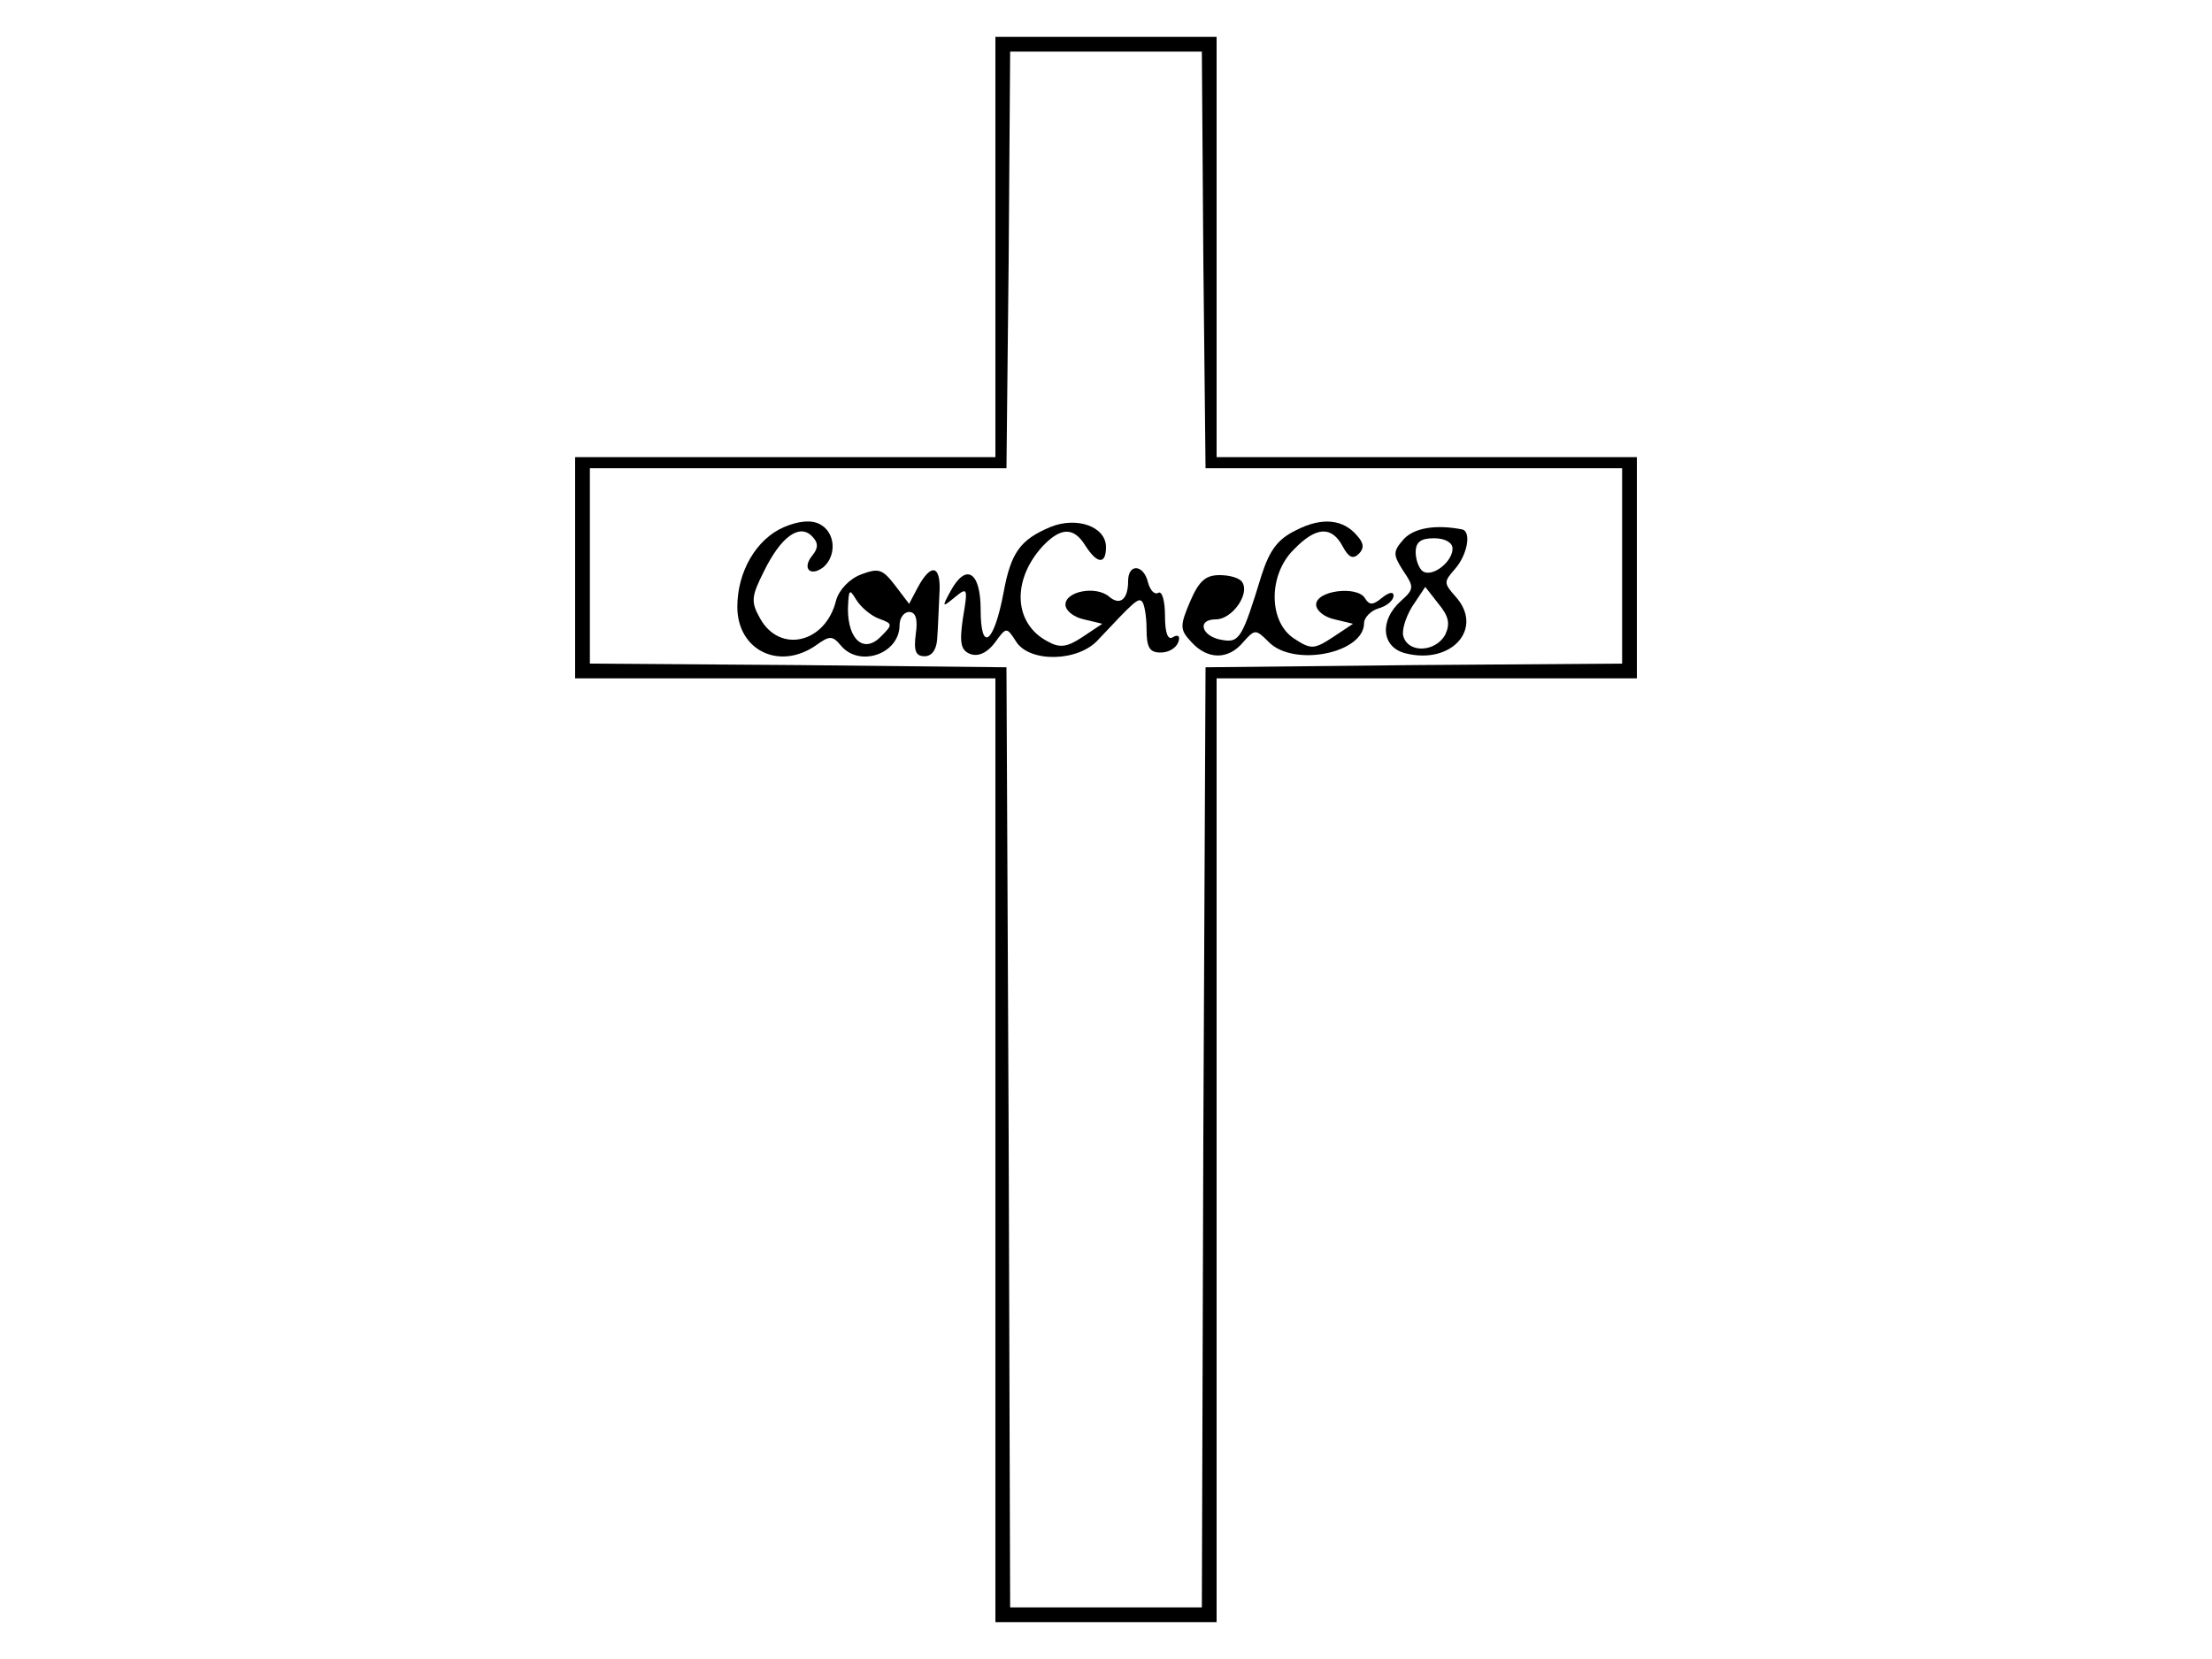 <?xml version="1.0" standalone="no"?>
<!DOCTYPE svg PUBLIC "-//W3C//DTD SVG 20010904//EN"
 "http://www.w3.org/TR/2001/REC-SVG-20010904/DTD/svg10.dtd">
<svg version="1.0" xmlns="http://www.w3.org/2000/svg"
 width="300pt" height="225pt" viewBox="0 0 300 225"
 preserveAspectRatio="xMidYMid meet">
<g transform="translate(0,225) scale(0.1,-0.1)"
fill="#000000" stroke="none">
<path d="M1350 1915 l0 -285 -285 0 -285 0 0 -150 0 -150 285 0 285 0 0 -640
0 -640 150 0 150 0 0 640 0 640 285 0 285 0 0 150 0 150 -285 0 -285 0 0 285
0 285 -150 0 -150 0 0 -285z m282 -17 l3 -283 283 0 282 0 0 -132 0 -133 -282
-2 -283 -3 -3 -637 -2 -638 -130 0 -130 0 -2 638 -3 637 -282 3 -283 2 0 133
0 132 282 0 283 0 3 283 2 282 130 0 130 0 2 -282z"/>
<path d="M1063 1535 c-37 -16 -63 -60 -63 -108 0 -59 57 -87 107 -52 18 13 22
13 33 0 25 -31 80 -12 80 27 0 10 6 18 13 18 9 0 12 -10 9 -30 -3 -23 0 -30
12 -30 10 0 16 9 17 23 1 12 2 39 3 60 3 41 -11 45 -30 9 l-11 -21 -19 25
c-17 22 -22 24 -46 15 -16 -6 -30 -21 -34 -35 -14 -58 -76 -73 -103 -25 -13
23 -12 30 5 64 23 47 48 65 65 48 9 -9 9 -16 1 -26 -15 -18 -3 -30 15 -16 18
16 16 47 -5 58 -11 6 -28 5 -49 -4z m129 -124 c19 -7 19 -8 3 -24 -23 -24 -45
-5 -45 37 1 27 2 28 11 13 6 -10 20 -22 31 -26z"/>
<path d="M1424 1535 c-40 -17 -53 -34 -63 -89 -13 -69 -31 -82 -31 -23 0 52
-20 64 -41 25 -12 -22 -11 -22 6 -8 17 14 18 13 11 -28 -5 -34 -3 -44 10 -49
11 -4 23 2 33 15 16 22 16 22 29 2 18 -29 85 -28 112 3 48 51 54 57 59 51 3
-3 6 -20 6 -37 0 -25 4 -32 19 -32 11 0 21 6 24 14 3 8 0 11 -7 7 -7 -5 -11 5
-11 29 0 20 -4 34 -9 31 -5 -3 -11 3 -14 14 -6 25 -27 26 -27 2 0 -25 -11 -34
-26 -21 -18 15 -59 7 -59 -11 0 -8 11 -17 25 -20 l25 -6 -27 -18 c-21 -14 -31
-15 -47 -6 -46 24 -49 82 -8 128 25 27 43 28 59 2 16 -25 28 -26 28 -2 0 28
-40 42 -76 27z"/>
<path d="M1758 1531 c-25 -12 -36 -27 -47 -61 -26 -85 -30 -92 -53 -88 -28 4
-36 28 -9 28 22 0 46 34 36 50 -3 6 -17 10 -31 10 -19 0 -28 -8 -40 -36 -14
-33 -14 -38 2 -55 22 -24 50 -24 70 0 16 18 17 18 35 0 34 -34 129 -15 129 26
0 7 9 17 20 20 11 3 20 11 20 17 0 6 -6 5 -16 -3 -12 -10 -17 -10 -23 0 -11
17 -66 10 -66 -9 0 -8 11 -17 25 -20 l25 -6 -27 -18 c-26 -17 -30 -17 -53 -2
-35 23 -35 87 0 121 30 31 51 32 66 4 8 -15 14 -18 22 -10 7 7 7 14 -2 24 -19
23 -48 26 -83 8z"/>
<path d="M1904 1519 c-15 -17 -15 -21 -1 -43 15 -22 15 -25 -3 -41 -30 -27
-26 -63 6 -71 63 -16 107 34 68 77 -16 18 -16 20 -1 37 17 19 23 51 10 54 -36
7 -65 2 -79 -13z m66 -13 c0 -18 -27 -39 -40 -31 -5 3 -10 15 -10 26 0 14 7
19 25 19 15 0 25 -6 25 -14z m-10 -117 c-13 -23 -48 -25 -56 -4 -4 8 2 27 11
42 l18 27 18 -23 c14 -17 16 -27 9 -42z"/>
</g>
</svg>
